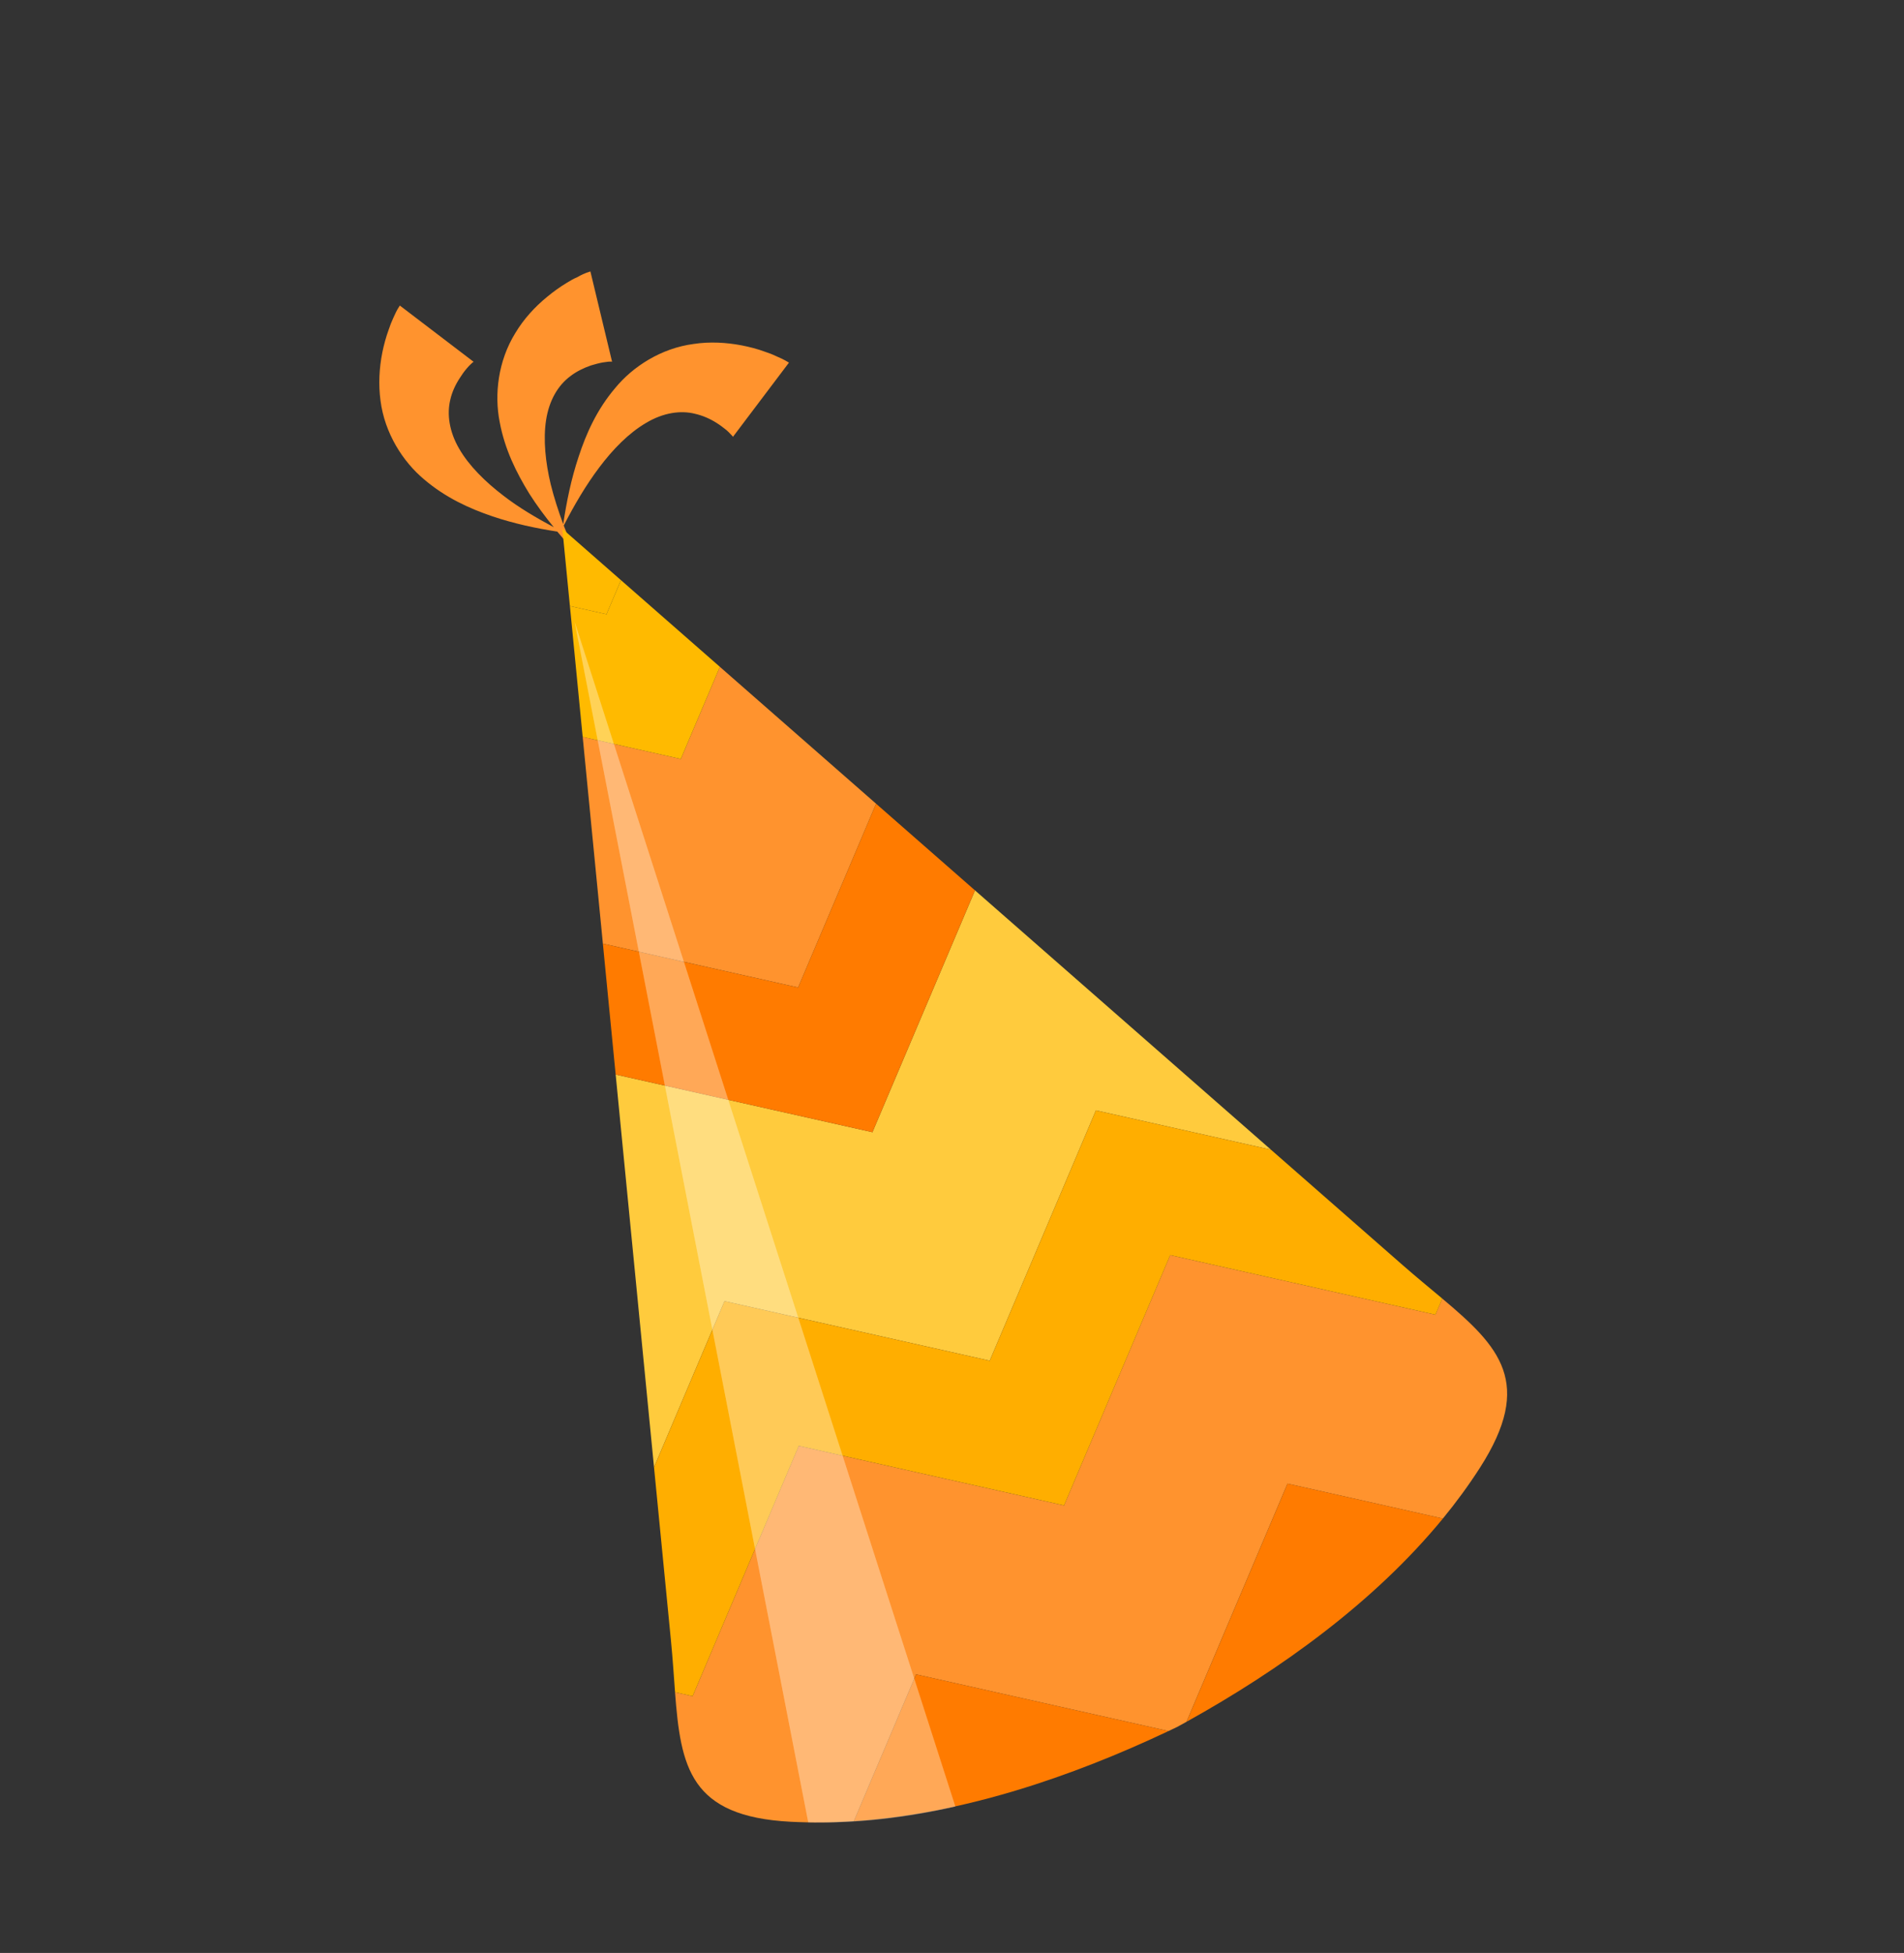 <?xml version="1.0" encoding="utf-8"?>
<!-- Generator: Adobe Illustrator 19.0.0, SVG Export Plug-In . SVG Version: 6.00 Build 0)  -->
<svg version="1.1" id="Layer_1" xmlns="http://www.w3.org/2000/svg" xmlns:xlink="http://www.w3.org/1999/xlink" x="0px" y="0px"
	 viewBox="0 0 234.667 240.667" enable-background="new 0 0 234.667 240.667" xml:space="preserve">
<rect x="0" y="0" width="234.667" height="240.667" fill="#333333" stroke="none"/>
<g id="XMLID_924_">
	<g id="XMLID_980_">
		<g id="XMLID_991_">
			<path id="XMLID_992_" fill="#FF932E" d="M47.123,43.428c0.195-0.956,0.457-1.907,0.79-2.825
				c0.16-0.474,0.338-0.948,0.556-1.412c0.248-0.508,0.355-0.855,0.809-1.537l9.126,6.956
				c-0.006-0.092-0.247,0.135-0.375,0.265c-0.18,0.157-0.322,0.327-0.499,0.528
				c-0.32,0.373-0.607,0.774-0.868,1.195c-0.54,0.826-0.94,1.7-1.154,2.617
				c-0.448,1.813-0.146,3.962,1.078,6.071c1.222,2.121,3.229,4.097,5.478,5.812c1.89,1.462,4.008,2.7,6.188,3.874
				c-1.073-1.312-2.087-2.678-3.02-4.142c-1.588-2.588-3.022-5.441-3.65-8.848
				c-0.663-3.356-0.205-7.479,1.927-10.933c1.044-1.738,2.409-3.234,3.935-4.476
				c0.757-0.631,1.558-1.202,2.391-1.707c0.432-0.265,0.84-0.509,1.328-0.714
				c0.477-0.269,0.819-0.453,1.603-0.704l2.68,11.162c0.082-0.074-0.27-0.045-0.457-0.039
				c-0.239,0.024-0.467,0.065-0.707,0.096c-0.491,0.09-0.961,0.221-1.444,0.366
				c-0.913,0.314-1.793,0.747-2.539,1.321c-1.515,1.126-2.612,2.959-2.994,5.406c-0.371,2.405-0.077,5.209,0.573,7.934
				c0.408,1.632,0.935,3.271,1.539,4.899c0.413-2.768,0.979-5.558,1.895-8.301c0.944-2.894,2.266-5.831,4.509-8.472
				c2.154-2.631,5.648-4.909,9.683-5.436c1.977-0.301,4.021-0.185,5.929,0.182
				c0.979,0.197,1.91,0.428,2.859,0.783c0.446,0.142,0.905,0.318,1.385,0.548c0.5,0.214,0.866,0.369,1.563,0.789
				l-6.927,9.177c0.097-0.011-0.149-0.236-0.28-0.375c-0.151-0.17-0.327-0.338-0.521-0.504
				c-0.37-0.296-0.78-0.612-1.188-0.864c-0.826-0.527-1.715-0.905-2.627-1.12
				c-1.808-0.465-3.957-0.143-6.063,1.113c-2.131,1.245-4.089,3.243-5.771,5.486
				c-1.649,2.188-3.089,4.644-4.381,7.165c0.419,1.052,0.824,2.109,1.29,3.135
				c-0.72-0.773-1.387-1.564-2.087-2.389c-2.66-0.412-5.317-0.981-7.961-1.869
				c-2.896-0.981-5.807-2.315-8.44-4.554c-2.621-2.188-4.873-5.69-5.387-9.725
				C46.63,47.369,46.739,45.349,47.123,43.428z"/>
		</g>
		<g id="XMLID_981_">
			<path id="XMLID_990_" fill="#FFCB3D" d="M75.88,132.418l31.606,7.098l0.024,0.048l12.658-29.84
				c9.895,8.669,19.79,17.337,29.684,26.006c2.265,1.985,4.531,3.969,6.796,5.954l-21.578-4.846l-13.101,30.886
				l-0.024-0.048l-32.651-7.333l-8.686,20.476c-0.296-3.026-0.591-6.053-0.887-9.079
				C78.441,158.633,77.16,145.526,75.88,132.418z"/>
			<path id="XMLID_989_" fill="#FFBA00" d="M74.712,75.688L70.24,74.683c-0.31-3.172-0.62-6.343-0.929-9.515
				c2.408,2.109,4.816,4.219,7.223,6.328l-1.798,4.238L74.712,75.688z"/>
			<path id="XMLID_988_" fill="#FF932E" d="M85.35,209.064l13.101-30.886l32.651,7.333l0.024,0.048l13.101-30.886
				l32.651,7.333l0.024,0.048l0.859-2.026c7.064,5.931,11.345,10.393,4.638,20.851
				c-1.386,2.161-2.916,4.246-4.563,6.255l-19.151-4.301l-12.45,29.351c-0.374,0.208-0.748,0.415-1.121,0.618
				c-0.363,0.175-0.73,0.349-1.096,0.522l-31.11-6.987l-7.676,18.096c-2.608,0.171-5.209,0.201-7.789,0.067
				c-12.426-0.644-13.543-6.741-14.246-15.962l2.126,0.477L85.35,209.064z"/>
			<path id="XMLID_987_" fill="#FF932E" d="M98.329,121.682l-24.024-5.396c-0.829-8.49-1.659-16.98-2.488-25.471
				l12.054,2.707l0.024,0.048l4.832-11.392c6.417,5.622,12.833,11.243,19.25,16.865l-9.623,22.686L98.329,121.682z"
				/>
			<path id="XMLID_986_" fill="#FFBA00" d="M83.87,93.522l-12.054-2.707c-0.525-5.377-1.05-10.755-1.576-16.132
				l4.472,1.004l0.024,0.047l1.798-4.238c4.064,3.56,8.128,7.121,12.192,10.681L83.894,93.57L83.87,93.522z"/>
			<path id="XMLID_985_" fill="#FF7B00" d="M107.486,139.517l-31.606-7.098c-0.525-5.377-1.05-10.755-1.576-16.132
				l24.024,5.396l0.024,0.047l9.623-22.686c4.064,3.561,8.128,7.121,12.192,10.681l-12.658,29.84L107.486,139.517z
				"/>
			<path id="XMLID_984_" fill="#FFAE00" d="M121.945,167.676l0.024,0.048l13.101-30.886l21.578,4.846
				c5.421,4.749,10.841,9.498,16.262,14.247c1.693,1.483,3.336,2.823,4.853,4.097l-0.859,2.026l-0.024-0.048
				l-32.651-7.333l-13.101,30.886l-0.024-0.048l-32.651-7.333L85.35,209.064l-0.024-0.048l-2.126-0.477
				c-0.15-1.963-0.281-4.064-0.498-6.288c-0.698-7.144-1.396-14.287-2.094-21.431l8.686-20.476L121.945,167.676z"
				/>
			<path id="XMLID_983_" fill="#FF7B00" d="M144.02,213.324c-11.978,5.666-25.483,10.239-38.786,11.109l7.676-18.096
				L144.02,213.324z"/>
			<path id="XMLID_982_" fill="#FF7B00" d="M177.838,187.133c-8.447,10.303-20.022,18.615-31.601,25.05l12.45-29.351
				L177.838,187.133z"/>
		</g>
	</g>
	<g id="XMLID_977_" opacity="0.34">
		<path id="XMLID_979_" fill="#FFFFFF" d="M70.837,76.68l15.182,78.015l13.596,69.868
			c6.013,0.163,12.115-0.573,18.13-1.936l-22.561-70.196L70.837,76.68z"/>
		<path id="XMLID_978_" opacity="0.37" fill="#FFFFFF" d="M70.837,76.68l15.182,78.015l13.596,69.868
			c6.013,0.163,12.115-0.573,18.13-1.936l-22.561-70.196L70.837,76.68z"/>
	</g>
</g>
</svg>

